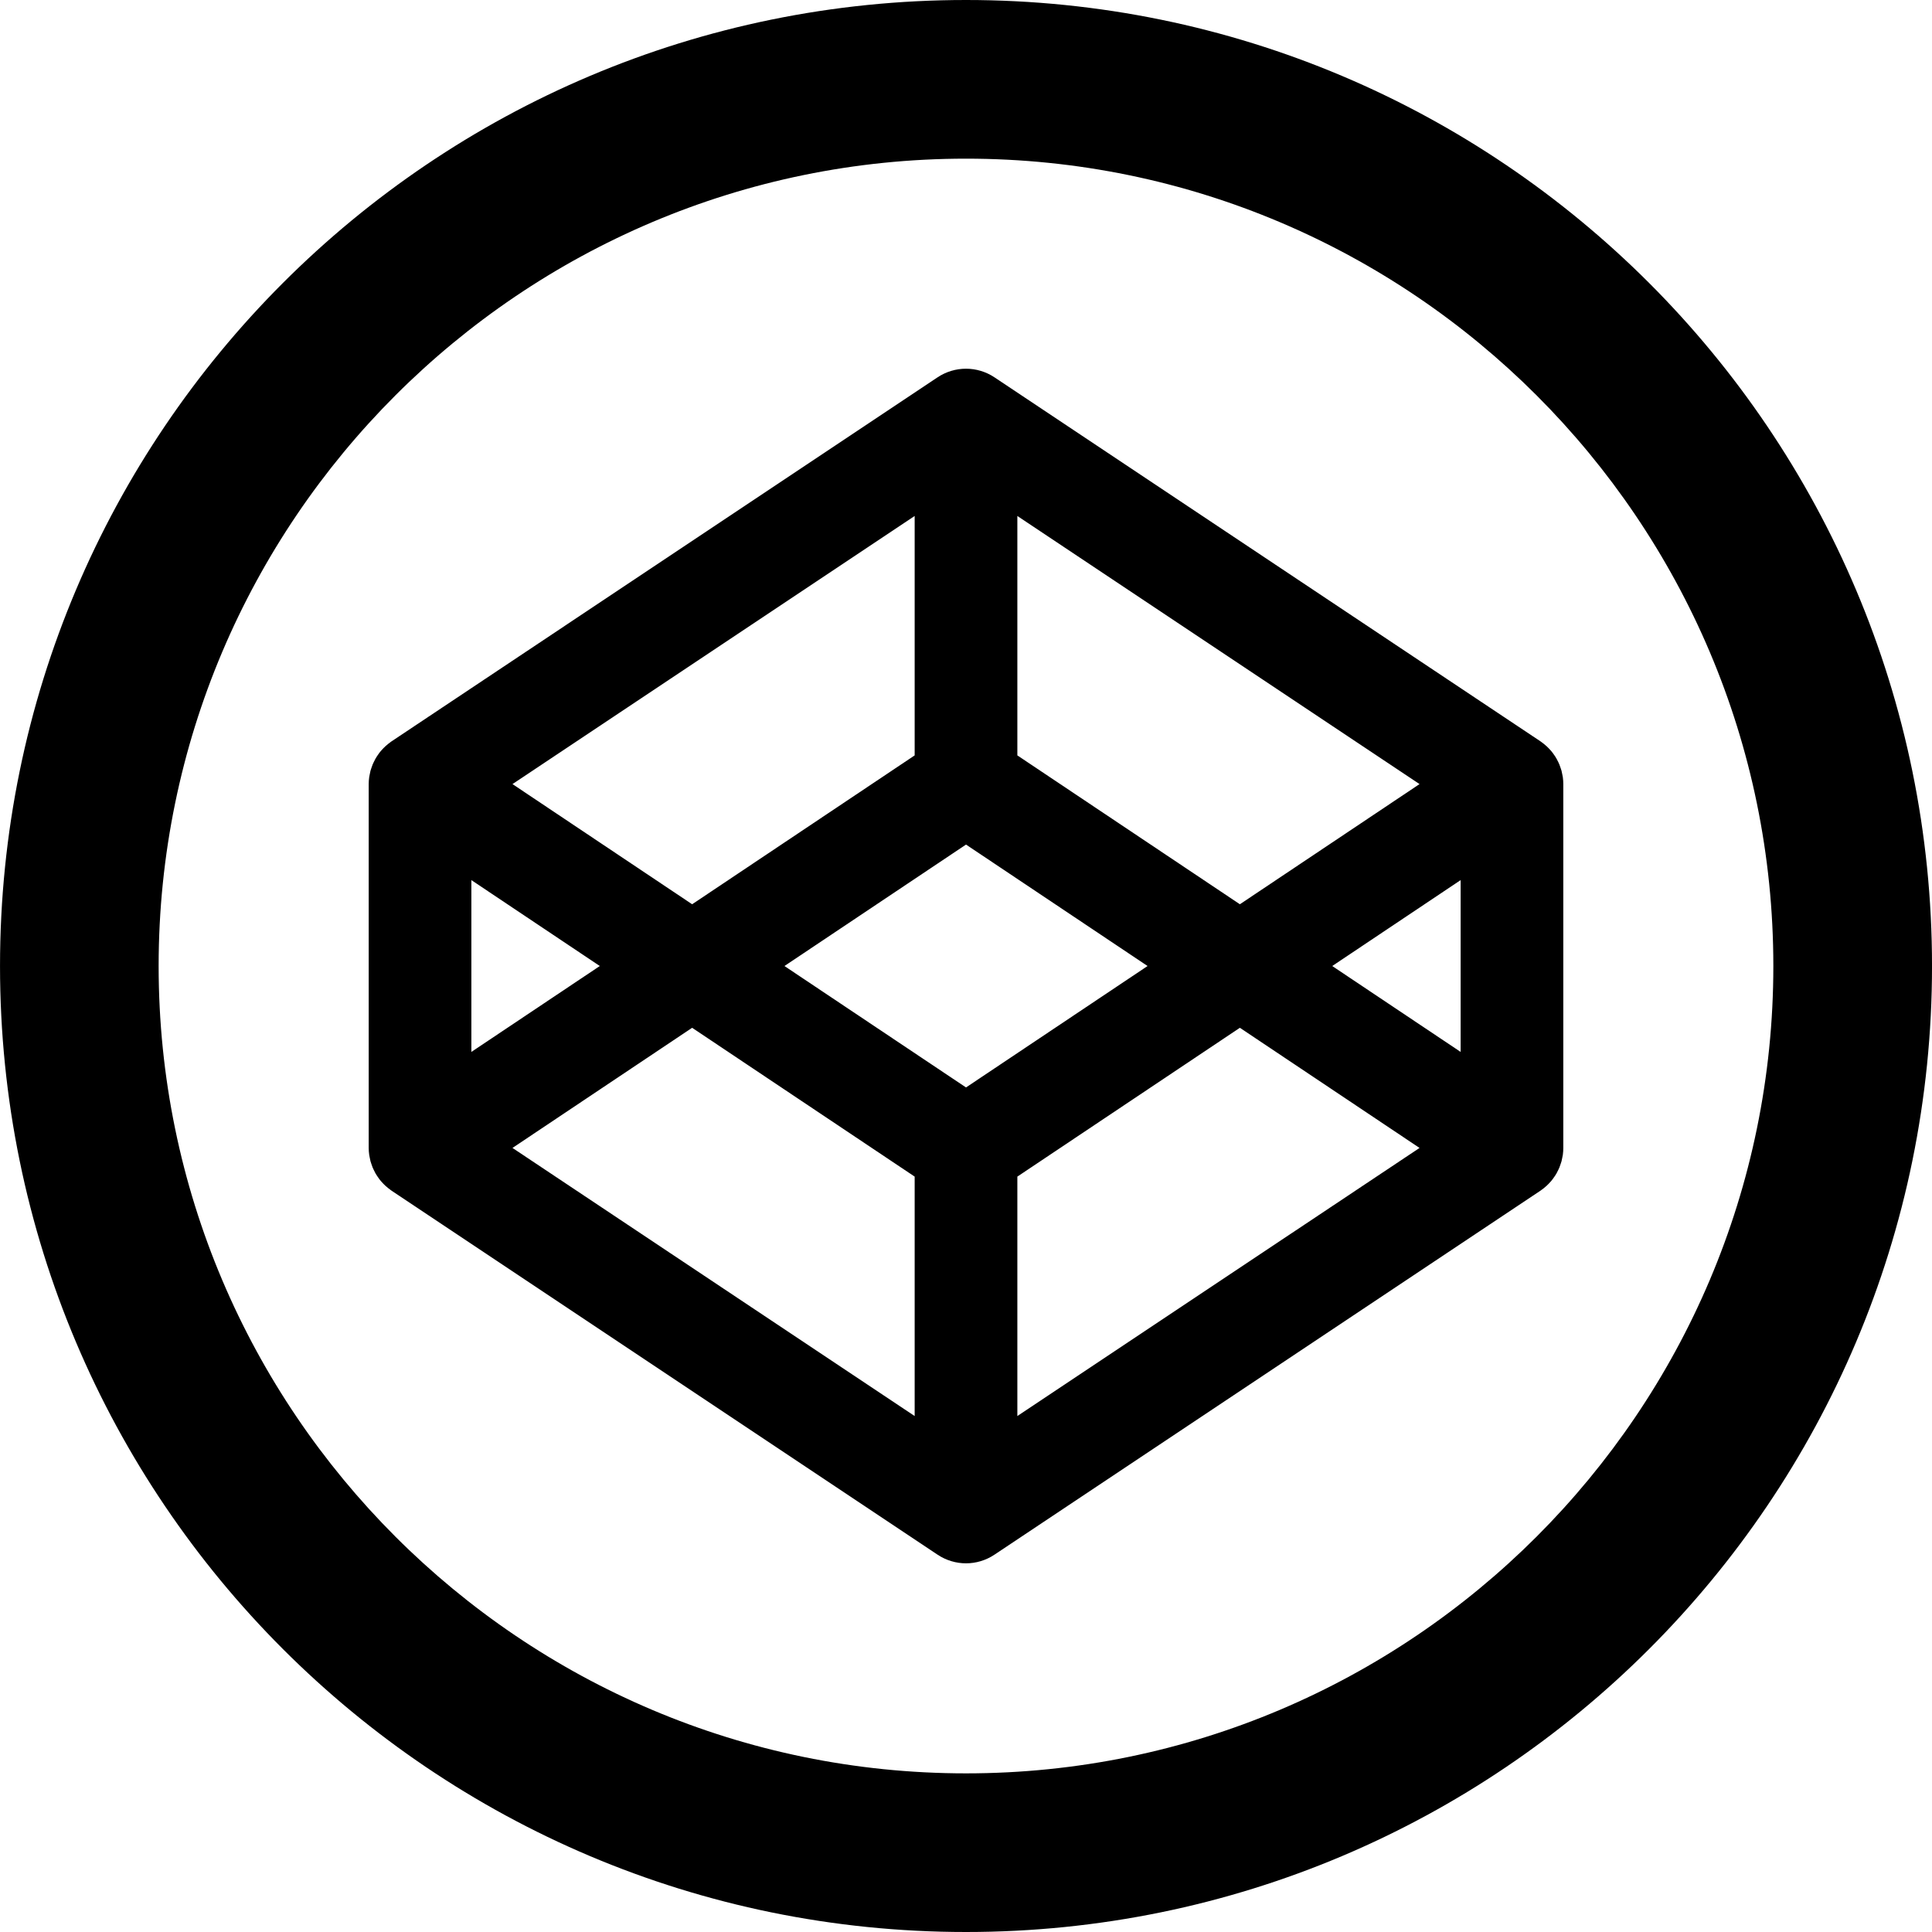 <?xml version="1.0" encoding="UTF-8"?>
<svg width="100px" height="100px" viewBox="0 0 100 100" version="1.1" xmlns="http://www.w3.org/2000/svg" xmlns:xlink="http://www.w3.org/1999/xlink">
    <!-- Generator: Sketch 57.1 (83088) - https://sketch.com -->
    <title>brand/codepen-circle-brand</title>
    <desc>Created with Sketch.</desc>
    <g id="brand/codepen-circle" stroke="none" stroke-width="1" fill="none" fill-rule="evenodd">
        <path d="M50.001,91.789 C73.043,91.789 91.788,73.042 91.788,50.001 C91.788,26.959 73.043,8.212 50.001,8.212 C26.959,8.212 8.211,26.959 8.211,50.001 C8.211,73.042 26.959,91.789 50.001,91.789 Z M50.001,-0 C77.615,-0 100.001,22.386 100.001,50.001 C100.001,77.615 77.615,100 50.001,100 C22.386,100 0.001,77.615 0.001,50.001 C0.001,22.386 22.386,-0 50.001,-0 Z M75.602,54.447 L75.602,45.554 L68.956,50.001 L75.602,54.447 Z M52.658,73.294 L73.475,59.417 L64.176,53.198 L52.658,60.901 L52.658,73.294 Z M50.001,56.286 L59.398,50.001 L50.001,43.715 L40.603,50.001 L50.001,56.286 Z M47.343,73.294 L47.343,60.901 L35.825,53.198 L26.526,59.417 L47.343,73.294 Z M24.398,45.554 L24.398,54.447 L31.046,50.001 L24.398,45.554 Z M47.343,26.707 L26.526,40.584 L35.825,46.804 L47.343,39.099 L47.343,26.707 Z M52.658,26.707 L52.658,39.099 L64.176,46.804 L73.475,40.584 L52.658,26.707 Z M80.893,40.234 C80.908,40.348 80.916,40.464 80.916,40.581 L80.916,59.42 C80.916,59.537 80.908,59.652 80.893,59.768 C80.887,59.805 80.877,59.844 80.871,59.882 C80.858,59.957 80.844,60.031 80.825,60.104 C80.813,60.148 80.797,60.191 80.783,60.233 C80.762,60.298 80.741,60.363 80.715,60.428 C80.697,60.472 80.675,60.514 80.656,60.556 C80.627,60.617 80.598,60.676 80.565,60.734 C80.54,60.775 80.515,60.815 80.49,60.856 C80.454,60.911 80.417,60.966 80.377,61.017 C80.348,61.057 80.317,61.095 80.287,61.133 C80.244,61.181 80.2,61.23 80.154,61.276 C80.119,61.311 80.084,61.347 80.048,61.38 C79.999,61.424 79.949,61.466 79.898,61.507 C79.858,61.538 79.819,61.568 79.777,61.597 C79.761,61.607 79.748,61.621 79.733,61.63 L51.474,80.469 C51.028,80.767 50.514,80.917 50.001,80.917 C49.487,80.917 48.973,80.767 48.527,80.469 L20.268,61.63 C20.253,61.621 20.239,61.607 20.224,61.597 C20.182,61.568 20.143,61.538 20.104,61.507 C20.052,61.466 20.002,61.424 19.954,61.38 C19.916,61.347 19.882,61.311 19.847,61.276 C19.801,61.23 19.757,61.181 19.715,61.133 C19.684,61.095 19.653,61.057 19.623,61.017 C19.584,60.966 19.547,60.911 19.512,60.856 C19.485,60.815 19.46,60.775 19.436,60.734 C19.403,60.676 19.374,60.617 19.346,60.556 C19.325,60.514 19.304,60.472 19.286,60.428 C19.26,60.363 19.239,60.298 19.218,60.233 C19.204,60.191 19.188,60.148 19.176,60.104 C19.157,60.031 19.144,59.957 19.13,59.882 C19.123,59.844 19.114,59.805 19.109,59.768 C19.093,59.652 19.084,59.537 19.084,59.42 L19.084,40.581 C19.084,40.464 19.093,40.348 19.109,40.234 C19.114,40.195 19.123,40.158 19.13,40.119 C19.144,40.044 19.157,39.969 19.176,39.896 C19.188,39.852 19.204,39.809 19.218,39.767 C19.239,39.703 19.26,39.637 19.286,39.574 C19.304,39.53 19.325,39.486 19.346,39.444 C19.374,39.384 19.403,39.325 19.436,39.268 C19.46,39.226 19.485,39.185 19.512,39.144 C19.547,39.09 19.584,39.036 19.623,38.983 C19.653,38.945 19.684,38.906 19.715,38.868 C19.757,38.819 19.801,38.77 19.847,38.725 C19.882,38.689 19.916,38.653 19.954,38.621 C20.002,38.577 20.052,38.535 20.104,38.494 C20.143,38.464 20.182,38.432 20.224,38.403 C20.239,38.393 20.253,38.381 20.268,38.371 L48.527,19.531 C49.419,18.936 50.581,18.936 51.474,19.531 L79.733,38.371 C79.748,38.381 79.761,38.393 79.777,38.403 C79.819,38.432 79.858,38.464 79.898,38.494 C79.949,38.535 79.999,38.577 80.048,38.621 C80.084,38.653 80.119,38.689 80.154,38.725 C80.2,38.77 80.244,38.819 80.287,38.868 C80.317,38.906 80.348,38.945 80.377,38.983 C80.417,39.036 80.454,39.09 80.49,39.144 C80.515,39.185 80.54,39.226 80.565,39.268 C80.598,39.325 80.627,39.384 80.656,39.444 C80.675,39.486 80.697,39.53 80.715,39.574 C80.741,39.637 80.762,39.703 80.783,39.767 C80.797,39.809 80.813,39.852 80.825,39.896 C80.844,39.969 80.858,40.044 80.871,40.119 C80.877,40.158 80.887,40.195 80.893,40.234 Z" id="Shape" fill="#000000"></path>
    </g>
</svg>